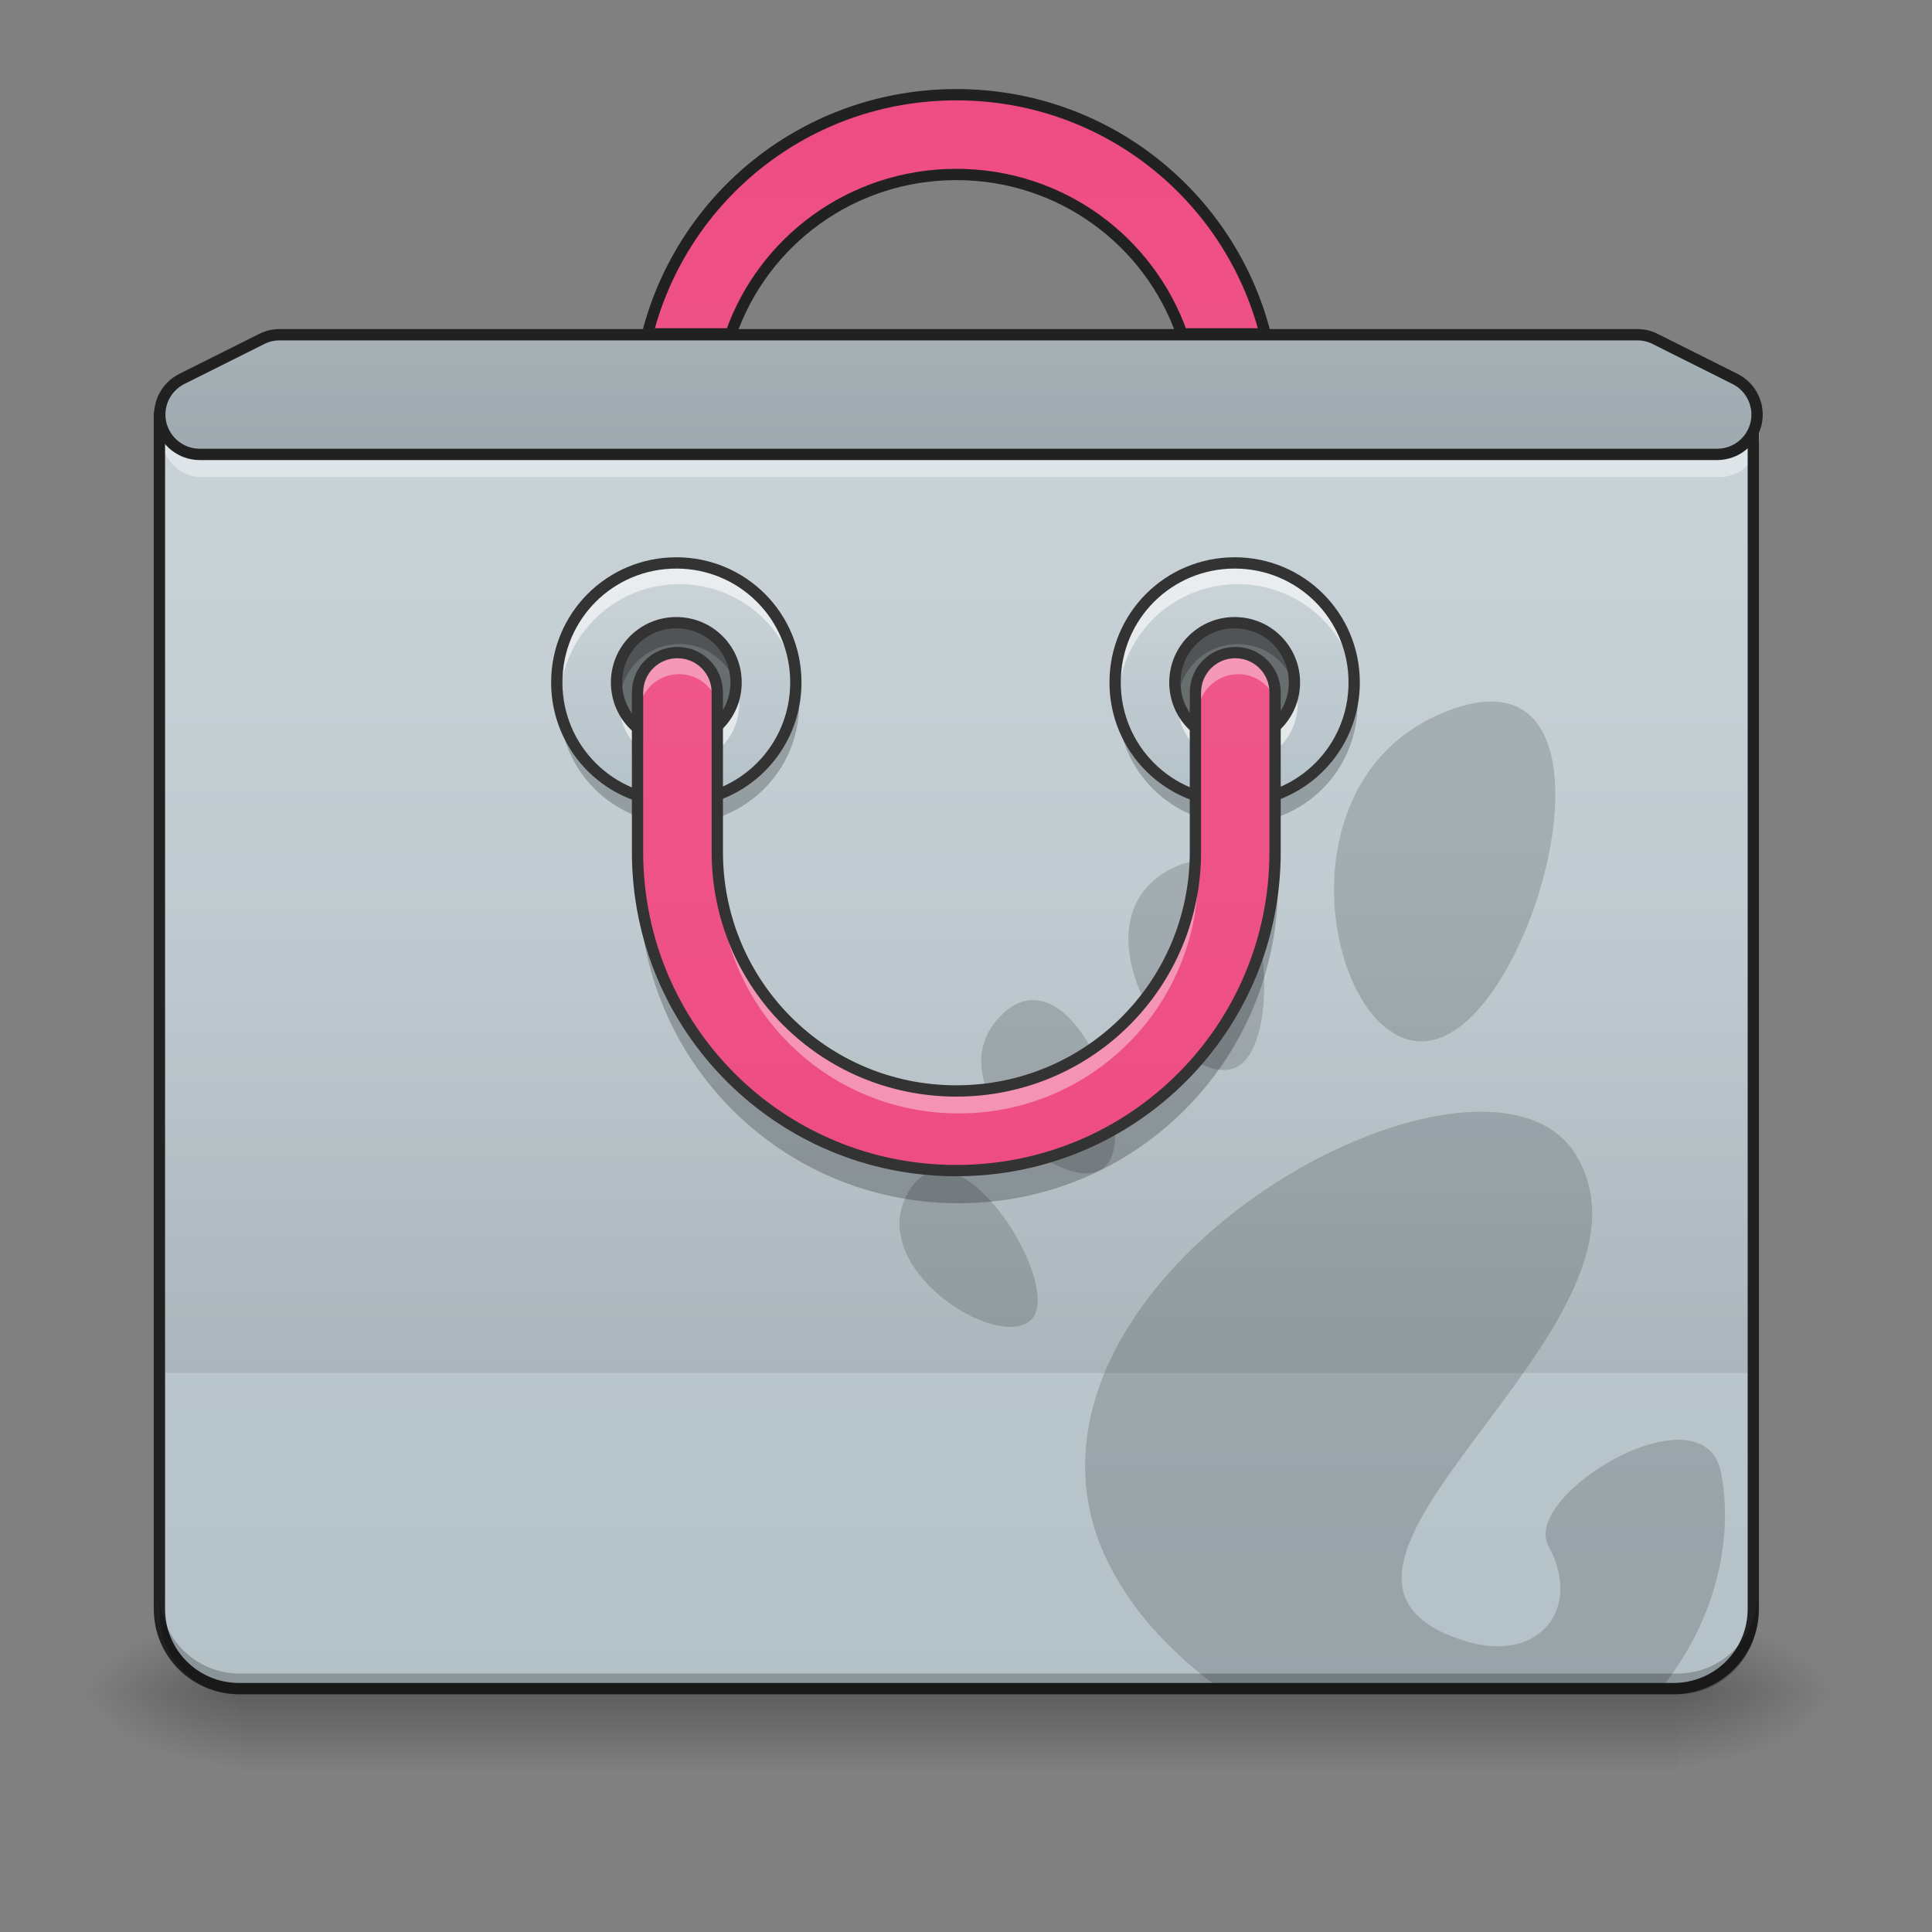 <?xml version="1.0" encoding="UTF-8"?>
<svg xmlns="http://www.w3.org/2000/svg" xmlns:xlink="http://www.w3.org/1999/xlink" width="64px" height="64px" viewBox="0 0 64 64" version="1.1">
<rect x="0" y="0" width="64" height="64" fill="#808080" stroke="none"/>
<defs>
<linearGradient id="linear0" gradientUnits="userSpaceOnUse" x1="254" y1="233.5" x2="254" y2="254.667" gradientTransform="matrix(0.125,0,0,0.125,-0,26.878)">
<stop offset="0" style="stop-color:rgb(0%,0%,0%);stop-opacity:0.275;"/>
<stop offset="1" style="stop-color:rgb(0%,0%,0%);stop-opacity:0;"/>
</linearGradient>
<radialGradient id="radial0" gradientUnits="userSpaceOnUse" cx="450.909" cy="189.579" fx="450.909" fy="189.579" r="21.167" gradientTransform="matrix(0,-0.156,-0.281,-0,108.23,127.191)">
<stop offset="0" style="stop-color:rgb(0%,0%,0%);stop-opacity:0.314;"/>
<stop offset="0.222" style="stop-color:rgb(0%,0%,0%);stop-opacity:0.275;"/>
<stop offset="1" style="stop-color:rgb(0%,0%,0%);stop-opacity:0;"/>
</radialGradient>
<radialGradient id="radial1" gradientUnits="userSpaceOnUse" cx="450.909" cy="189.579" fx="450.909" fy="189.579" r="21.167" gradientTransform="matrix(-0,0.156,0.281,0,-44.724,-15.055)">
<stop offset="0" style="stop-color:rgb(0%,0%,0%);stop-opacity:0.314;"/>
<stop offset="0.222" style="stop-color:rgb(0%,0%,0%);stop-opacity:0.275;"/>
<stop offset="1" style="stop-color:rgb(0%,0%,0%);stop-opacity:0;"/>
</radialGradient>
<radialGradient id="radial2" gradientUnits="userSpaceOnUse" cx="450.909" cy="189.579" fx="450.909" fy="189.579" r="21.167" gradientTransform="matrix(-0,-0.156,0.281,-0,-44.724,127.191)">
<stop offset="0" style="stop-color:rgb(0%,0%,0%);stop-opacity:0.314;"/>
<stop offset="0.222" style="stop-color:rgb(0%,0%,0%);stop-opacity:0.275;"/>
<stop offset="1" style="stop-color:rgb(0%,0%,0%);stop-opacity:0;"/>
</radialGradient>
<radialGradient id="radial3" gradientUnits="userSpaceOnUse" cx="450.909" cy="189.579" fx="450.909" fy="189.579" r="21.167" gradientTransform="matrix(0,0.156,-0.281,0,108.23,-15.055)">
<stop offset="0" style="stop-color:rgb(0%,0%,0%);stop-opacity:0.314;"/>
<stop offset="0.222" style="stop-color:rgb(0%,0%,0%);stop-opacity:0.275;"/>
<stop offset="1" style="stop-color:rgb(0%,0%,0%);stop-opacity:0;"/>
</radialGradient>
<linearGradient id="linear1" gradientUnits="userSpaceOnUse" x1="254" y1="-211" x2="254" y2="297" gradientTransform="matrix(0.125,0,0,0.125,0,26.878)">
<stop offset="0" style="stop-color:rgb(81.176%,84.706%,86.275%);stop-opacity:1;"/>
<stop offset="1" style="stop-color:rgb(69.02%,74.51%,77.255%);stop-opacity:1;"/>
</linearGradient>
<linearGradient id="linear2" gradientUnits="userSpaceOnUse" x1="254" y1="148.833" x2="254" y2="21.833" gradientTransform="matrix(0.125,0,0,0.125,0,26.878)">
<stop offset="0" style="stop-color:rgb(0%,0%,0%);stop-opacity:0.078;"/>
<stop offset="1" style="stop-color:rgb(0%,0%,0%);stop-opacity:0;"/>
</linearGradient>
<linearGradient id="linear3" gradientUnits="userSpaceOnUse" x1="359.833" y1="-73.417" x2="359.833" y2="11.25" gradientTransform="matrix(0.125,0,0,0.125,-2.66,26.547)">
<stop offset="0" style="stop-color:rgb(81.176%,84.706%,86.275%);stop-opacity:1;"/>
<stop offset="1" style="stop-color:rgb(69.02%,74.51%,77.255%);stop-opacity:1;"/>
</linearGradient>
<linearGradient id="linear4" gradientUnits="userSpaceOnUse" x1="359.833" y1="-73.417" x2="359.833" y2="11.25" gradientTransform="matrix(0.125,0,0,0.125,-21.155,26.547)">
<stop offset="0" style="stop-color:rgb(81.176%,84.706%,86.275%);stop-opacity:1;"/>
<stop offset="1" style="stop-color:rgb(69.02%,74.51%,77.255%);stop-opacity:1;"/>
</linearGradient>
<linearGradient id="linear5" gradientUnits="userSpaceOnUse" x1="960" y1="1855.118" x2="960" y2="15.118" gradientTransform="matrix(0.033,0,0,0.033,0,0)">
<stop offset="0" style="stop-color:rgb(92.549%,25.098%,47.843%);stop-opacity:1;"/>
<stop offset="1" style="stop-color:rgb(94.118%,38.431%,57.255%);stop-opacity:1;"/>
</linearGradient>
<linearGradient id="linear6" gradientUnits="userSpaceOnUse" x1="254" y1="-189.833" x2="254" y2="-84" gradientTransform="matrix(0.125,0,0,0.125,0,26.878)">
<stop offset="0" style="stop-color:rgb(81.176%,84.706%,86.275%);stop-opacity:1;"/>
<stop offset="1" style="stop-color:rgb(69.02%,74.51%,77.255%);stop-opacity:1;"/>
</linearGradient>
<linearGradient id="linear7" gradientUnits="userSpaceOnUse" x1="960" y1="1855.118" x2="960" y2="15.118" gradientTransform="matrix(1,0,0,-1,0,1270.235)">
<stop offset="0" style="stop-color:rgb(92.549%,25.098%,47.843%);stop-opacity:1;"/>
<stop offset="1" style="stop-color:rgb(94.118%,38.431%,57.255%);stop-opacity:1;"/>
</linearGradient>
</defs>
<g id="surface1">
<path style=" stroke:none;fill-rule:nonzero;fill:url(#linear0);" d="M 7.938 56.066 L 55.566 56.066 L 55.566 58.715 L 7.938 58.715 Z M 7.938 56.066 "/>
<path style=" stroke:none;fill-rule:nonzero;fill:url(#radial0);" d="M 55.566 56.066 L 60.859 56.066 L 60.859 53.422 L 55.566 53.422 Z M 55.566 56.066 "/>
<path style=" stroke:none;fill-rule:nonzero;fill:url(#radial1);" d="M 7.938 56.066 L 2.645 56.066 L 2.645 58.715 L 7.938 58.715 Z M 7.938 56.066 "/>
<path style=" stroke:none;fill-rule:nonzero;fill:url(#radial2);" d="M 7.938 56.066 L 2.645 56.066 L 2.645 53.422 L 7.938 53.422 Z M 7.938 56.066 "/>
<path style=" stroke:none;fill-rule:nonzero;fill:url(#radial3);" d="M 55.566 56.066 L 60.859 56.066 L 60.859 58.715 L 55.566 58.715 Z M 55.566 56.066 "/>
<path style=" stroke:none;fill-rule:nonzero;fill:url(#linear1);" d="M 5.293 13.73 L 5.293 53.422 C 5.293 54.887 6.473 56.066 7.938 56.066 L 55.566 56.066 C 57.035 56.066 58.215 54.887 58.215 53.422 L 58.215 13.73 Z M 5.293 13.73 "/>
<path style=" stroke:none;fill-rule:nonzero;fill:rgb(0%,0%,0%);fill-opacity:0.157;" d="M 49.434 23.238 C 49.012 23.234 48.516 23.332 47.938 23.555 C 41.801 25.941 44.281 35.715 47.734 34.371 C 50.859 33.156 53.531 23.301 49.434 23.238 Z M 39.645 28.539 C 39.457 28.543 39.254 28.582 39.039 28.668 L 39.043 28.668 C 38.949 28.703 38.848 28.754 38.742 28.805 C 35.434 30.598 38.949 36.008 40.844 35.398 C 42.543 34.852 42.156 28.488 39.645 28.539 Z M 34.203 33.129 C 34.09 33.129 33.977 33.148 33.859 33.184 C 33.641 33.254 33.422 33.387 33.203 33.598 C 30.855 35.832 35.066 39.648 36.508 38.723 C 37.746 37.926 36.16 33.094 34.203 33.129 Z M 49.004 36.828 C 47.949 36.836 46.75 37.09 45.516 37.547 L 45.52 37.547 C 40.641 39.348 35.199 44.297 36.031 49.664 C 36.406 52.094 38.191 54.395 40.598 56.066 L 54.781 56.066 C 54.824 56.066 54.863 56.066 54.906 56.066 C 56.539 54.168 57.504 51.398 57.016 48.801 C 56.461 45.867 50.359 49.504 51.297 51.223 C 52.426 53.285 50.988 55.078 48.625 54.387 C 41.109 52.18 55.605 43.98 52.223 38.289 C 51.613 37.262 50.445 36.812 49.004 36.828 Z M 31.137 38.781 C 31.023 38.781 30.914 38.797 30.805 38.836 C 30.559 38.918 30.328 39.109 30.129 39.426 C 28.543 41.965 33.102 44.836 34.176 43.699 C 35.055 42.766 32.84 38.781 31.137 38.781 Z M 31.137 38.781 "/>
<path style=" stroke:none;fill-rule:nonzero;fill:rgb(100%,100%,100%);fill-opacity:0.392;" d="M 5.426 14.062 C 5.156 14.859 5.723 15.801 6.684 15.801 L 56.957 15.801 C 57.914 15.801 58.484 14.859 58.215 14.062 C 58.047 14.566 57.586 14.977 56.957 14.977 L 6.684 14.977 C 6.051 14.977 5.59 14.566 5.426 14.062 Z M 5.426 14.062 "/>
<path style=" stroke:none;fill-rule:nonzero;fill:url(#linear2);" d="M 5.293 29.605 L 58.215 29.605 L 58.215 45.484 L 5.293 45.484 Z M 5.293 29.605 "/>
<path style=" stroke:none;fill-rule:nonzero;fill:url(#linear3);" d="M 41 18.691 C 38.801 18.691 37.031 20.461 37.031 22.66 C 37.031 24.859 38.801 26.629 41 26.629 C 43.199 26.629 44.969 24.859 44.969 22.66 C 44.969 20.461 43.199 18.691 41 18.691 Z M 41 20.676 C 42.102 20.676 42.984 21.562 42.984 22.66 C 42.984 23.762 42.102 24.645 41 24.645 C 39.902 24.645 39.016 23.762 39.016 22.66 C 39.016 21.562 39.902 20.676 41 20.676 Z M 41 20.676 "/>
<path style=" stroke:none;fill-rule:nonzero;fill:rgb(0%,0%,0%);fill-opacity:0.471;" d="M 41 20.676 C 42.098 20.676 42.984 21.566 42.984 22.66 C 42.984 23.758 42.098 24.645 41 24.645 C 39.906 24.645 39.016 23.758 39.016 22.66 C 39.016 21.566 39.906 20.676 41 20.676 Z M 41 20.676 "/>
<path style=" stroke:none;fill-rule:nonzero;fill:rgb(100%,100%,100%);fill-opacity:0.588;" d="M 41 18.691 C 38.801 18.691 37.031 20.461 37.031 22.66 C 37.031 22.773 37.035 22.883 37.047 22.992 C 37.211 20.949 38.914 19.352 41 19.352 C 43.09 19.352 44.789 20.949 44.957 22.992 C 44.965 22.883 44.969 22.773 44.969 22.66 C 44.969 20.461 43.199 18.691 41 18.691 Z M 39.043 22.992 C 39.027 23.098 39.016 23.211 39.016 23.32 C 39.016 24.422 39.902 25.309 41 25.309 C 42.102 25.309 42.984 24.422 42.984 23.32 C 42.984 23.211 42.977 23.098 42.957 22.992 C 42.801 23.934 41.988 24.645 41 24.645 C 40.016 24.645 39.199 23.934 39.043 22.992 Z M 39.043 22.992 "/>
<path style=" stroke:none;fill-rule:nonzero;fill:rgb(0%,0%,0%);fill-opacity:0.235;" d="M 41 27.293 C 38.801 27.293 37.031 25.52 37.031 23.324 C 37.031 23.211 37.035 23.102 37.047 22.992 C 37.211 25.035 38.914 26.629 41 26.629 C 43.09 26.629 44.789 25.035 44.957 22.992 C 44.965 23.102 44.969 23.211 44.969 23.324 C 44.969 25.52 43.199 27.293 41 27.293 Z M 39.043 22.992 C 39.027 22.883 39.016 22.773 39.016 22.66 C 39.016 21.562 39.902 20.676 41 20.676 C 42.102 20.676 42.984 21.562 42.984 22.66 C 42.984 22.773 42.977 22.883 42.957 22.992 C 42.801 22.051 41.988 21.336 41 21.336 C 40.016 21.336 39.199 22.051 39.043 22.992 Z M 39.043 22.992 "/>
<path style="fill:none;stroke-width:11.339;stroke-linecap:round;stroke-linejoin:round;stroke:rgb(20%,20%,20%);stroke-opacity:1;stroke-miterlimit:4;" d="M 1319.981 575.111 C 1253.491 575.111 1199.992 628.61 1199.992 695.1 C 1199.992 761.59 1253.491 815.088 1319.981 815.088 C 1386.471 815.088 1439.969 761.59 1439.969 695.1 C 1439.969 628.61 1386.471 575.111 1319.981 575.111 Z M 1319.981 635.106 C 1353.285 635.106 1379.975 661.914 1379.975 695.1 C 1379.975 728.404 1353.285 755.094 1319.981 755.094 C 1286.795 755.094 1259.987 728.404 1259.987 695.1 C 1259.987 661.914 1286.795 635.106 1319.981 635.106 Z M 1319.981 635.106 " transform="matrix(0.033,0,0,0.033,-2.66,-0.331)"/>
<path style=" stroke:none;fill-rule:nonzero;fill:url(#linear4);" d="M 22.504 18.691 C 20.305 18.691 18.535 20.461 18.535 22.66 C 18.535 24.859 20.305 26.629 22.504 26.629 C 24.703 26.629 26.473 24.859 26.473 22.66 C 26.473 20.461 24.703 18.691 22.504 18.691 Z M 22.504 20.676 C 23.605 20.676 24.488 21.562 24.488 22.66 C 24.488 23.762 23.605 24.645 22.504 24.645 C 21.406 24.645 20.52 23.762 20.52 22.66 C 20.52 21.562 21.406 20.676 22.504 20.676 Z M 22.504 20.676 "/>
<path style=" stroke:none;fill-rule:nonzero;fill:rgb(0%,0%,0%);fill-opacity:0.471;" d="M 22.504 20.676 C 23.602 20.676 24.488 21.566 24.488 22.66 C 24.488 23.758 23.602 24.645 22.504 24.645 C 21.41 24.645 20.52 23.758 20.52 22.66 C 20.52 21.566 21.41 20.676 22.504 20.676 Z M 22.504 20.676 "/>
<path style=" stroke:none;fill-rule:nonzero;fill:rgb(100%,100%,100%);fill-opacity:0.588;" d="M 22.504 18.691 C 20.305 18.691 18.535 20.461 18.535 22.66 C 18.535 22.773 18.543 22.883 18.551 22.992 C 18.719 20.949 20.418 19.352 22.504 19.352 C 24.594 19.352 26.293 20.949 26.461 22.992 C 26.469 22.883 26.473 22.773 26.473 22.66 C 26.473 20.461 24.703 18.691 22.504 18.691 Z M 20.547 22.992 C 20.531 23.098 20.52 23.211 20.52 23.32 C 20.52 24.422 21.406 25.309 22.504 25.309 C 23.605 25.309 24.488 24.422 24.488 23.32 C 24.488 23.211 24.48 23.098 24.461 22.992 C 24.305 23.934 23.492 24.645 22.504 24.645 C 21.52 24.645 20.707 23.934 20.547 22.992 Z M 20.547 22.992 "/>
<path style=" stroke:none;fill-rule:nonzero;fill:rgb(0%,0%,0%);fill-opacity:0.235;" d="M 22.504 27.293 C 20.305 27.293 18.535 25.52 18.535 23.324 C 18.535 23.211 18.543 23.102 18.551 22.992 C 18.719 25.035 20.418 26.629 22.504 26.629 C 24.594 26.629 26.293 25.035 26.461 22.992 C 26.469 23.102 26.473 23.211 26.473 23.324 C 26.473 25.52 24.703 27.293 22.504 27.293 Z M 20.547 22.992 C 20.531 22.883 20.52 22.773 20.52 22.66 C 20.52 21.562 21.406 20.676 22.504 20.676 C 23.605 20.676 24.488 21.562 24.488 22.66 C 24.488 22.773 24.48 22.883 24.461 22.992 C 24.305 22.051 23.492 21.336 22.504 21.336 C 21.52 21.336 20.707 22.051 20.547 22.992 Z M 20.547 22.992 "/>
<path style="fill:none;stroke-width:11.339;stroke-linecap:round;stroke-linejoin:round;stroke:rgb(20%,20%,20%);stroke-opacity:1;stroke-miterlimit:4;" d="M 1319.954 575.111 C 1253.464 575.111 1199.965 628.61 1199.965 695.1 C 1199.965 761.59 1253.464 815.088 1319.954 815.088 C 1386.444 815.088 1439.943 761.59 1439.943 695.1 C 1439.943 628.61 1386.444 575.111 1319.954 575.111 Z M 1319.954 635.106 C 1353.258 635.106 1379.948 661.914 1379.948 695.1 C 1379.948 728.404 1353.258 755.094 1319.954 755.094 C 1286.768 755.094 1259.96 728.404 1259.96 695.1 C 1259.96 661.914 1286.768 635.106 1319.954 635.106 Z M 1319.954 635.106 " transform="matrix(0.033,0,0,0.033,-21.155,-0.331)"/>
<path style=" stroke:none;fill-rule:nonzero;fill:url(#linear5);" d="M 22.492 21.668 C 21.758 21.668 21.168 22.258 21.168 22.992 L 21.168 28.285 C 21.168 34.148 25.891 38.867 31.754 38.867 C 37.617 38.867 42.336 34.148 42.336 28.285 L 42.336 22.992 C 42.336 22.258 41.746 21.668 41.016 21.668 C 40.281 21.668 39.691 22.258 39.691 22.992 L 39.691 28.285 C 39.691 32.684 36.152 36.223 31.754 36.223 C 27.355 36.223 23.816 32.684 23.816 28.285 L 23.816 22.992 C 23.816 22.258 23.227 21.668 22.492 21.668 Z M 22.492 21.668 "/>
<path style=" stroke:none;fill-rule:nonzero;fill:rgb(100%,100%,100%);fill-opacity:0.392;" d="M 22.492 21.668 C 21.758 21.668 21.168 22.258 21.168 22.992 L 21.168 23.652 C 21.168 22.922 21.758 22.332 22.492 22.332 C 23.227 22.332 23.816 22.922 23.816 23.652 L 23.816 22.992 C 23.816 22.258 23.227 21.668 22.492 21.668 Z M 41.016 21.668 C 40.281 21.668 39.691 22.258 39.691 22.992 L 39.691 23.652 C 39.691 22.922 40.281 22.332 41.016 22.332 C 41.746 22.332 42.336 22.922 42.336 23.652 L 42.336 22.992 C 42.336 22.258 41.746 21.668 41.016 21.668 Z M 23.816 28.285 L 23.816 28.945 C 23.816 33.344 27.355 36.883 31.754 36.883 C 36.152 36.883 39.691 33.344 39.691 28.945 L 39.691 28.285 C 39.691 32.684 36.152 36.223 31.754 36.223 C 27.355 36.223 23.816 32.684 23.816 28.285 Z M 23.816 28.285 "/>
<path style=" stroke:none;fill-rule:nonzero;fill:rgb(0%,0%,0%);fill-opacity:0.235;" d="M 21.168 28.285 L 21.168 29.277 C 21.168 35.141 25.891 39.859 31.754 39.859 C 37.617 39.859 42.336 35.141 42.336 29.277 L 42.336 28.285 C 42.336 34.148 37.617 38.867 31.754 38.867 C 25.891 38.867 21.168 34.148 21.168 28.285 Z M 21.168 28.285 "/>
<path style="fill:none;stroke-width:11.339;stroke-linecap:round;stroke-linejoin:round;stroke:rgb(20%,20%,20%);stroke-opacity:1;stroke-miterlimit:4;" d="M 680.014 655.095 C 657.811 655.095 639.978 672.928 639.978 695.131 L 639.978 855.155 C 639.978 1032.421 782.76 1175.085 960.026 1175.085 C 1137.293 1175.085 1279.957 1032.421 1279.957 855.155 L 1279.957 695.131 C 1279.957 672.928 1262.124 655.095 1240.039 655.095 C 1217.837 655.095 1200.004 672.928 1200.004 695.131 L 1200.004 855.155 C 1200.004 988.134 1093.006 1095.132 960.026 1095.132 C 827.047 1095.132 720.049 988.134 720.049 855.155 L 720.049 695.131 C 720.049 672.928 702.216 655.095 680.014 655.095 Z M 680.014 655.095 " transform="matrix(0.033,0,0,0.033,0,0)"/>
<path style="fill:none;stroke-width:11.339;stroke-linecap:round;stroke-linejoin:round;stroke:rgb(12.941%,12.941%,12.941%);stroke-opacity:1;stroke-miterlimit:4;" d="M 160.024 415.118 L 160.024 1615.121 C 160.024 1659.409 195.69 1695.074 239.977 1695.074 L 1679.958 1695.074 C 1724.363 1695.074 1760.029 1659.409 1760.029 1615.121 L 1760.029 415.118 Z M 160.024 415.118 " transform="matrix(0.033,0,0,0.033,0,0)"/>
<path style=" stroke:none;fill-rule:nonzero;fill:url(#linear6);" d="M 9.262 11.086 C 9.055 11.086 8.855 11.133 8.672 11.227 L 6.023 12.551 C 5.477 12.824 5.188 13.438 5.328 14.035 C 5.473 14.629 6.004 15.051 6.613 15.051 L 56.891 15.051 C 57.504 15.051 58.035 14.629 58.176 14.035 C 58.316 13.438 58.027 12.824 57.48 12.551 L 54.836 11.227 C 54.652 11.133 54.449 11.086 54.246 11.086 Z M 9.262 11.086 "/>
<path style="fill-rule:nonzero;fill:rgb(0%,0%,0%);fill-opacity:0.118;stroke-width:3;stroke-linecap:round;stroke-linejoin:round;stroke:rgb(12.941%,12.941%,12.941%);stroke-opacity:1;stroke-miterlimit:4;" d="M 74.087 -126.321 C 72.431 -126.321 70.837 -125.946 69.368 -125.196 L 48.183 -114.603 C 43.808 -112.416 41.496 -107.51 42.621 -102.729 C 43.777 -97.98 48.027 -94.605 52.901 -94.605 L 455.082 -94.605 C 459.987 -94.605 464.237 -97.98 465.362 -102.729 C 466.487 -107.51 464.174 -112.416 459.8 -114.603 L 438.646 -125.196 C 437.177 -125.946 435.552 -126.321 433.927 -126.321 Z M 74.087 -126.321 " transform="matrix(0.125,0,0,0.125,0,26.878)"/>
<path style=" stroke:none;fill-rule:nonzero;fill:rgb(0%,0%,0%);fill-opacity:0.235;" d="M 5.293 52.793 L 5.293 53.477 C 5.293 54.945 6.473 56.125 7.938 56.125 L 55.566 56.125 C 57.035 56.125 58.215 54.945 58.215 53.477 L 58.215 52.793 C 58.215 54.258 57.035 55.438 55.566 55.438 L 7.938 55.438 C 6.473 55.438 5.293 54.258 5.293 52.793 Z M 5.293 52.793 "/>
<path style="fill-rule:nonzero;fill:url(#linear7);stroke-width:11.339;stroke-linecap:round;stroke-linejoin:round;stroke:rgb(12.941%,12.941%,12.941%);stroke-opacity:1;stroke-miterlimit:4;" d="M 960.026 95.07 C 810.395 95.07 685.328 196.753 650.017 335.165 L 733.631 335.165 C 766.344 241.749 855.155 175.141 960.026 175.141 C 1064.898 175.141 1153.591 241.749 1186.422 335.165 L 1270.036 335.165 C 1234.607 196.753 1109.658 95.07 960.026 95.07 Z M 960.026 95.07 " transform="matrix(0.033,0,0,0.033,0,0)"/>
</g>
</svg>
